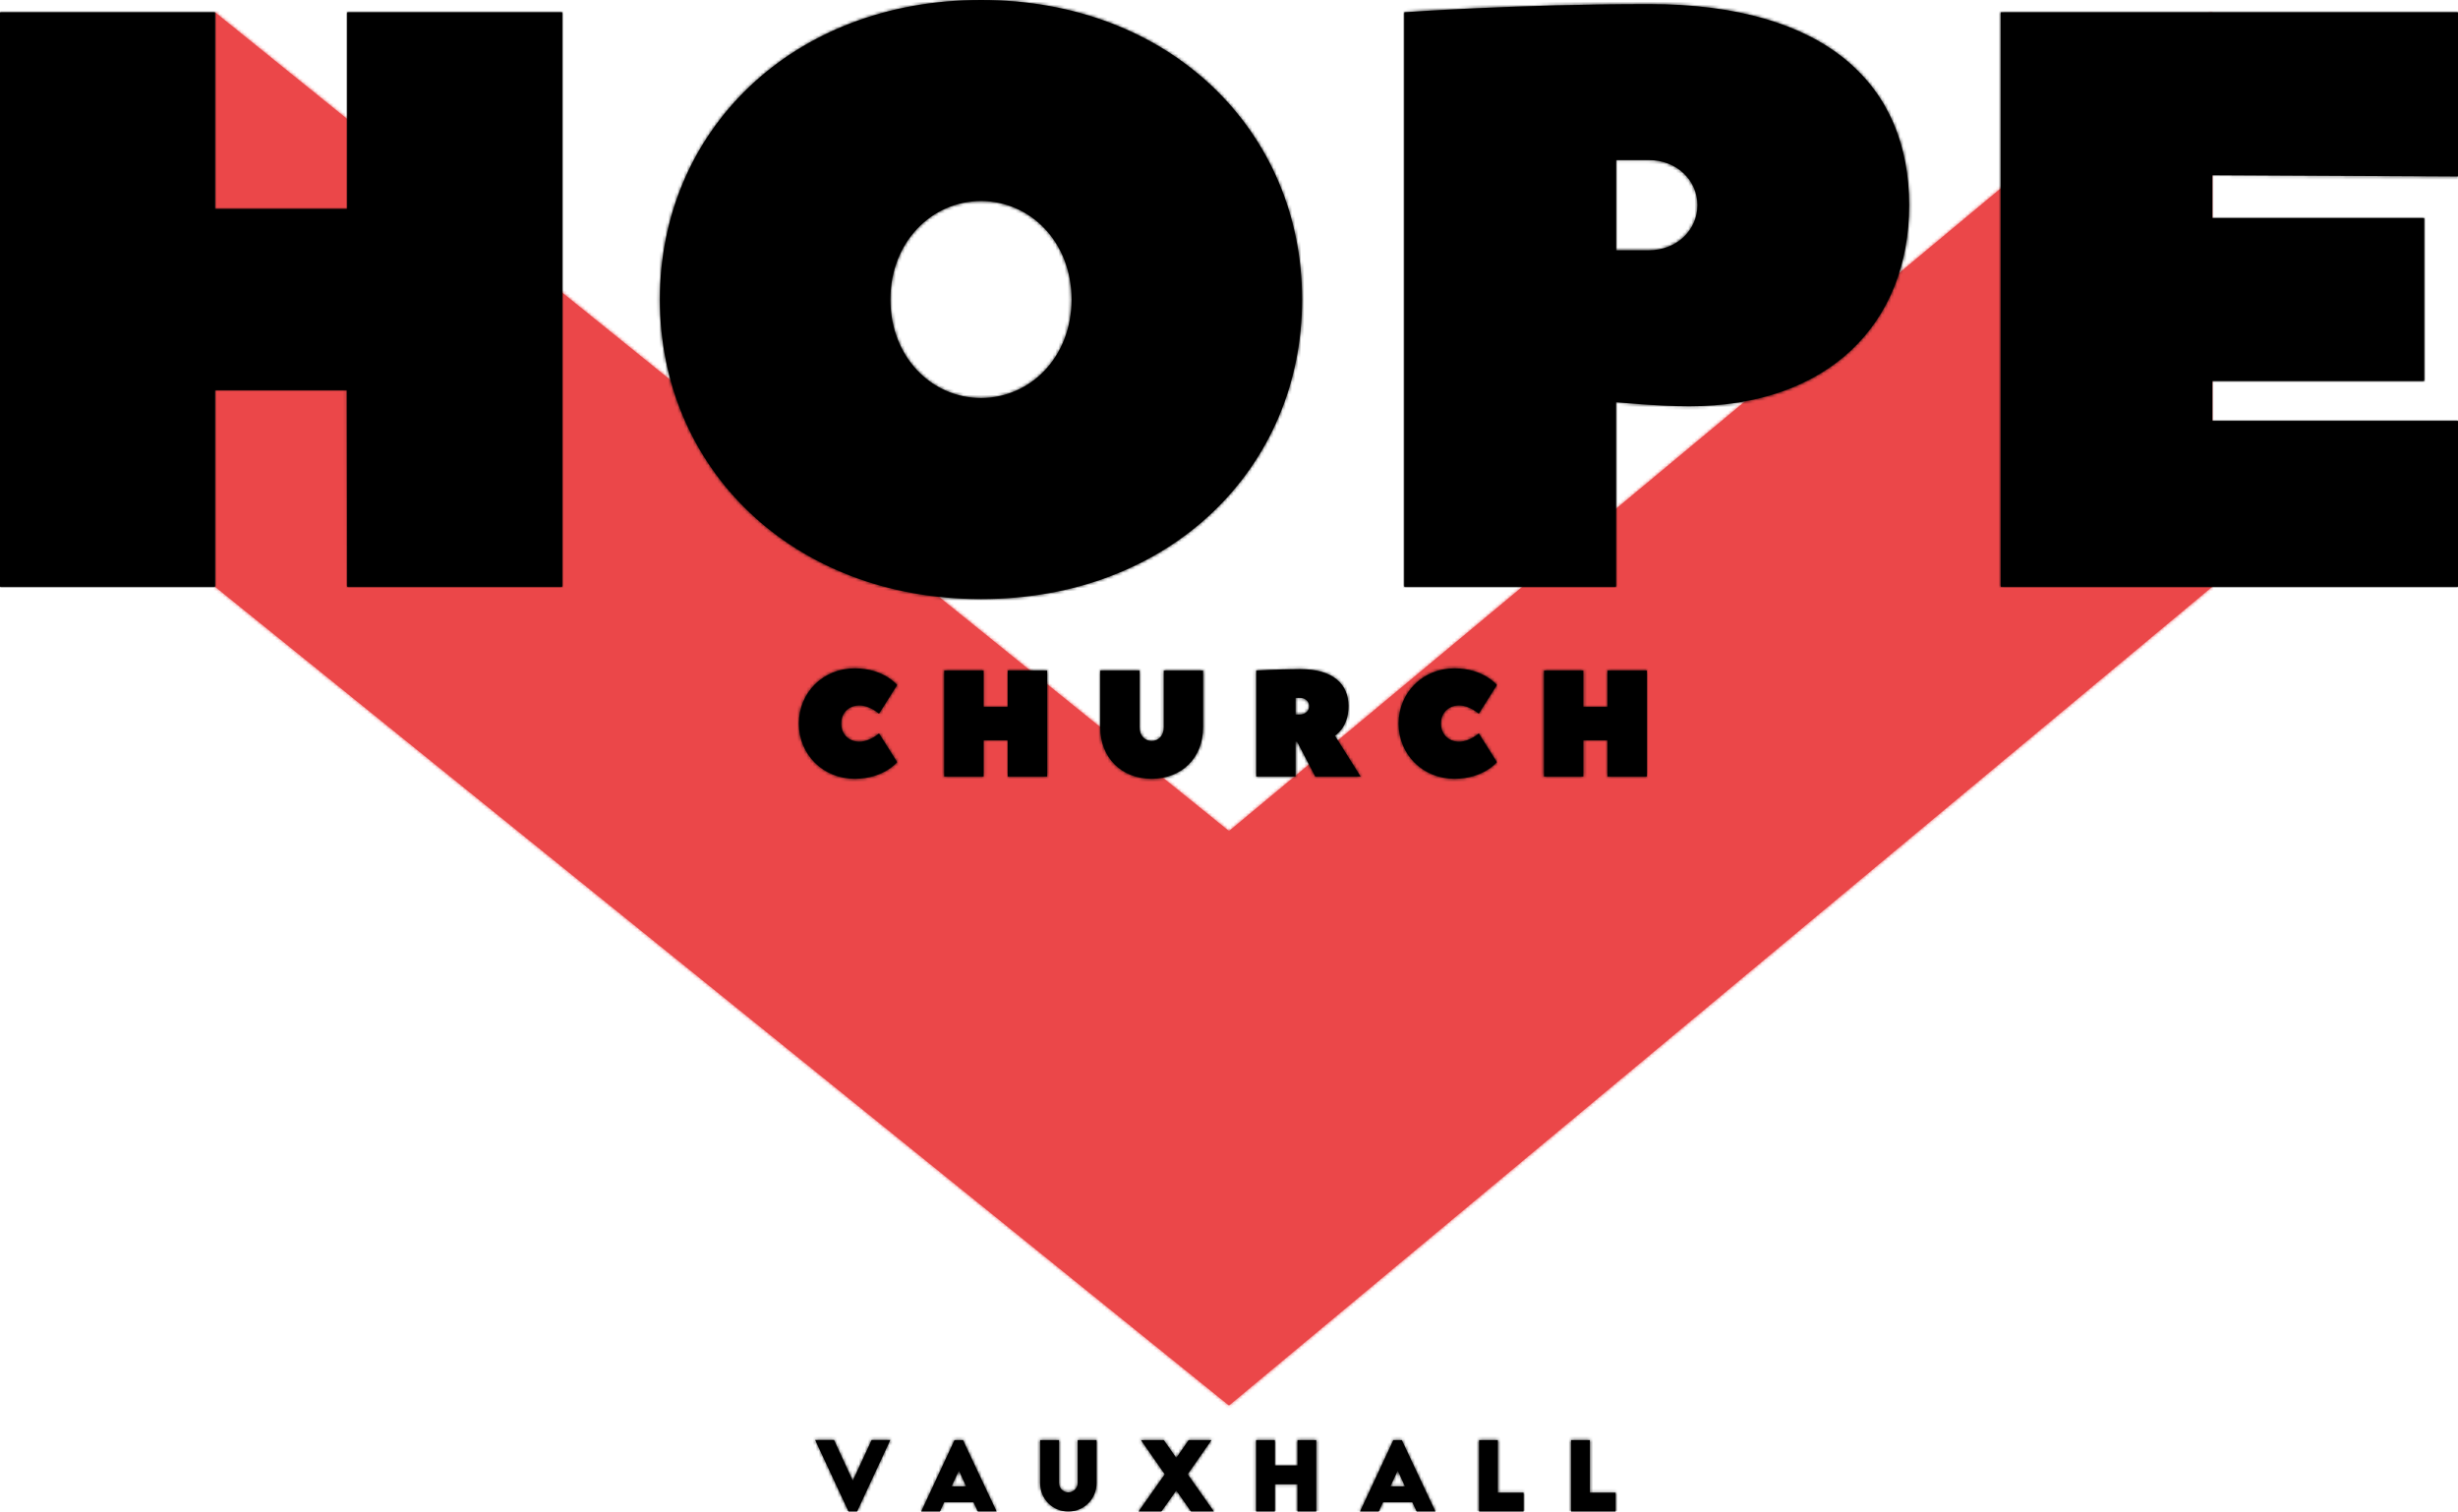 <?xml version="1.0" encoding="UTF-8"?>
<svg width="800px" height="492px" viewBox="0 0 800 492" version="1.1" xmlns="http://www.w3.org/2000/svg" xmlns:xlink="http://www.w3.org/1999/xlink">
    <!-- Generator: Sketch 48.2 (47327) - http://www.bohemiancoding.com/sketch -->
    <title>Hope Church Logo</title>
    <desc>Created with Sketch.</desc>
    <defs>
        <polygon id="path-1" points="0 0 330 266.5 650 0 650 187 330 453.5 0 187"></polygon>
        <path d="M18.693,0.719 L24.769,0.719 L13.95,24 L11.16,24 L0.31,0.719 L6.448,0.719 L12.555,13.956 L18.693,0.719 Z M40.922,24 L34.815,24 L45.665,0.75 L48.424,0.75 L59.367,24 L53.26,24 L51.834,20.962 L42.317,20.962 L40.922,24 Z M47.091,10.701 L44.704,15.816 L49.447,15.816 L47.091,10.701 Z M79.674,0.75 L79.674,14.731 C79.674,16.405 81.038,17.769 82.712,17.769 C84.386,17.769 85.75,16.405 85.75,14.731 L85.75,0.75 L91.888,0.75 L91.888,14.824 C91.888,19.939 87.765,24 82.712,24 C77.597,24 73.536,19.939 73.536,14.824 L73.536,0.75 L79.674,0.75 Z M121.867,0.75 L129.307,0.75 L121.557,11.879 L130.082,24 L122.642,24 L117.837,17.18 L113.001,24 L105.561,24 L114.086,11.879 L106.336,0.75 L113.776,0.75 L117.837,6.547 L121.867,0.75 Z M143.817,0.75 L149.924,0.75 L149.924,9.027 L157.302,9.027 L157.302,0.75 L163.409,0.75 L163.409,24 L157.302,24 L157.302,15.134 L149.924,15.134 L149.924,24 L143.817,24 L143.817,0.75 Z M183.747,24 L177.64,24 L188.49,0.75 L191.249,0.75 L202.192,24 L196.085,24 L194.659,20.962 L185.142,20.962 L183.747,24 Z M189.916,10.701 L187.529,15.816 L192.272,15.816 L189.916,10.701 Z M216.392,24 L216.392,0.75 L222.499,0.75 L222.499,17.862 L230.869,17.862 L230.869,24 L216.392,24 Z M246.34,24 L246.34,0.75 L252.447,0.75 L252.447,17.862 L260.817,17.862 L260.817,24 L246.34,24 Z" id="path-3"></path>
        <path d="M26.092,21.72 C26.092,21.72 26.092,21.72 26.092,21.72 Z M26.092,21.72 L32,31.074 C32,31.074 27.569,36.489 18.215,36.489 C7.877,36.489 0,28.612 0,18.52 C0,8.428 7.877,0.551 18.215,0.551 C27.569,0.551 32,5.966 32,5.966 L26.092,15.32 C26.092,15.32 23.138,12.612 19.692,12.612 C16.246,12.612 13.785,15.074 13.785,18.52 C13.785,21.966 16.246,24.428 19.692,24.428 C23.138,24.428 26.091,21.721 26.092,21.72 L26.092,21.72 Z M60.123,1.289 L60.123,13.105 L68,13.105 L68,1.289 L80.8,1.289 L80.8,35.751 L68,35.751 L68,23.935 L60.123,23.935 L60.123,35.751 L47.323,35.751 L47.323,1.289 L60.123,1.289 Z M114.831,24.182 C117.046,24.182 118.769,22.458 118.769,19.751 L118.769,1.289 L131.569,1.289 L131.569,19.751 C131.569,29.597 124.677,36.489 114.831,36.489 C104.985,36.489 98.092,29.597 98.092,19.751 L98.092,1.289 L110.892,1.289 L110.892,19.751 C110.892,22.458 112.615,24.182 114.831,24.182 Z M182.831,35.751 L168.062,35.751 L162.154,24.428 L161.662,24.428 L161.662,35.751 L148.862,35.751 L148.862,1.289 C148.862,1.289 155.754,0.797 163.138,0.797 C173.969,0.797 178.892,5.72 178.892,12.858 C178.892,19.997 174.462,22.458 174.462,22.458 L182.831,35.751 Z M161.662,15.566 L163.138,15.566 C164.862,15.566 166.092,14.335 166.092,12.858 C166.092,11.382 164.862,10.151 163.138,10.151 L161.662,10.151 L161.662,15.566 Z M195.2,18.52 C195.2,8.428 203.077,0.551 213.415,0.551 C222.769,0.551 227.2,5.966 227.2,5.966 L221.292,15.32 C221.292,15.32 218.338,12.612 214.892,12.612 C211.446,12.612 208.985,15.074 208.985,18.52 C208.985,21.966 211.446,24.428 214.892,24.428 C218.338,24.428 221.292,21.72 221.292,21.72 L227.2,31.074 C227.2,31.074 222.769,36.489 213.415,36.489 C203.077,36.489 195.2,28.612 195.2,18.52 Z M255.323,1.289 L255.323,13.105 L263.2,13.105 L263.2,1.289 L276,1.289 L276,35.751 L263.2,35.751 L263.2,23.935 L255.323,23.935 L255.323,35.751 L242.523,35.751 L242.523,1.289 L255.323,1.289 Z" id="path-5"></path>
        <path d="M70,4 L70,68 L113,68 L113,4 L183,4 L183,191 L113,191 L112.888,127 L70,127 L70,191 L0,191 L0,4 L70,4 Z M348.76,97.5 C348.76,78.801 335.361,65.445 319.282,65.445 C303.203,65.445 289.803,78.801 289.803,97.5 C289.803,116.199 303.203,129.555 319.282,129.555 C335.361,129.555 348.76,116.199 348.76,97.5 Z M423.795,97.5 C423.795,152.26 380.918,195 319.282,195 C257.645,195 214.768,152.26 214.768,97.5 C214.768,42.74 257.645,0 319.282,0 C380.918,0 423.795,42.74 423.795,97.5 Z M536.563,1.336 C594.869,1.336 621.372,28.048 621.372,66.781 C621.372,105.514 594.869,132.226 549.814,132.226 C539.213,132.226 525.962,130.89 525.962,130.89 L525.962,191 L457.055,191 L457.055,4.007 C457.055,4 494.159,1.336 536.563,1.336 Z M526,81.473 L536.563,81.473 C545.839,81.473 552.465,74.795 552.465,66.781 C552.465,58.767 545.839,52.089 536.563,52.089 L526,52.089 L526,81.473 Z M720,124 L720,137 L800,137 L800,191 L651.186,191 L651.186,4 L800,4 L800,57.432 L720,57 L720,71 L789,71 L789,124 L720,124 Z" id="path-7"></path>
    </defs>
    <g id="Hope-Church-Copy" stroke="none" stroke-width="1" fill="none" fill-rule="evenodd" transform="translate(-307, -236)">
        <g id="Hope-Church-Logo" transform="translate(307, 236)">
            <g>
                <g id="Arrow" transform="translate(70, 4)">
                    <mask id="mask-2" fill="white">
                        <use xlink:href="#path-1"></use>
                    </mask>
                    <use id="Mask" fill="#EB4749" xlink:href="#path-1"></use>
                    <g id="Swatch/Red" mask="url(#mask-2)" fill="#EB4749">
                        <g transform="translate(-70, -49)" id="Rectangle-2">
                            <rect x="0" y="0" width="800" height="544"></rect>
                        </g>
                    </g>
                </g>
                <g id="VAUXHALL" transform="translate(265, 468)">
                    <mask id="mask-4" fill="white">
                        <use xlink:href="#path-3"></use>
                    </mask>
                    <use id="Mask" fill="#000000" xlink:href="#path-3"></use>
                    <g id="Swatch/Black" mask="url(#mask-4)" fill="#000000">
                        <g transform="translate(-36, -20)" id="Rectangle-2">
                            <rect x="0" y="0" width="317" height="63"></rect>
                        </g>
                    </g>
                </g>
                <g id="CHURCH" transform="translate(260, 217)">
                    <mask id="mask-6" fill="white">
                        <use xlink:href="#path-5"></use>
                    </mask>
                    <use id="Mask" fill="#000000" xlink:href="#path-5"></use>
                    <g id="Swatch/Black" mask="url(#mask-6)" fill="#000000">
                        <g transform="translate(-26, -19)" id="Rectangle-2">
                            <rect x="0" y="0" width="332" height="79"></rect>
                        </g>
                    </g>
                </g>
                <g id="HOPE">
                    <mask id="mask-8" fill="white">
                        <use xlink:href="#path-7"></use>
                    </mask>
                    <use id="Hope" fill="#000000" xlink:href="#path-7"></use>
                    <g id="Swatch/Black" mask="url(#mask-8)" fill="#000000">
                        <g transform="translate(-29, -16)" id="Rectangle-2">
                            <rect x="0" y="0" width="854" height="229"></rect>
                        </g>
                    </g>
                </g>
            </g>
        </g>
    </g>
</svg>
